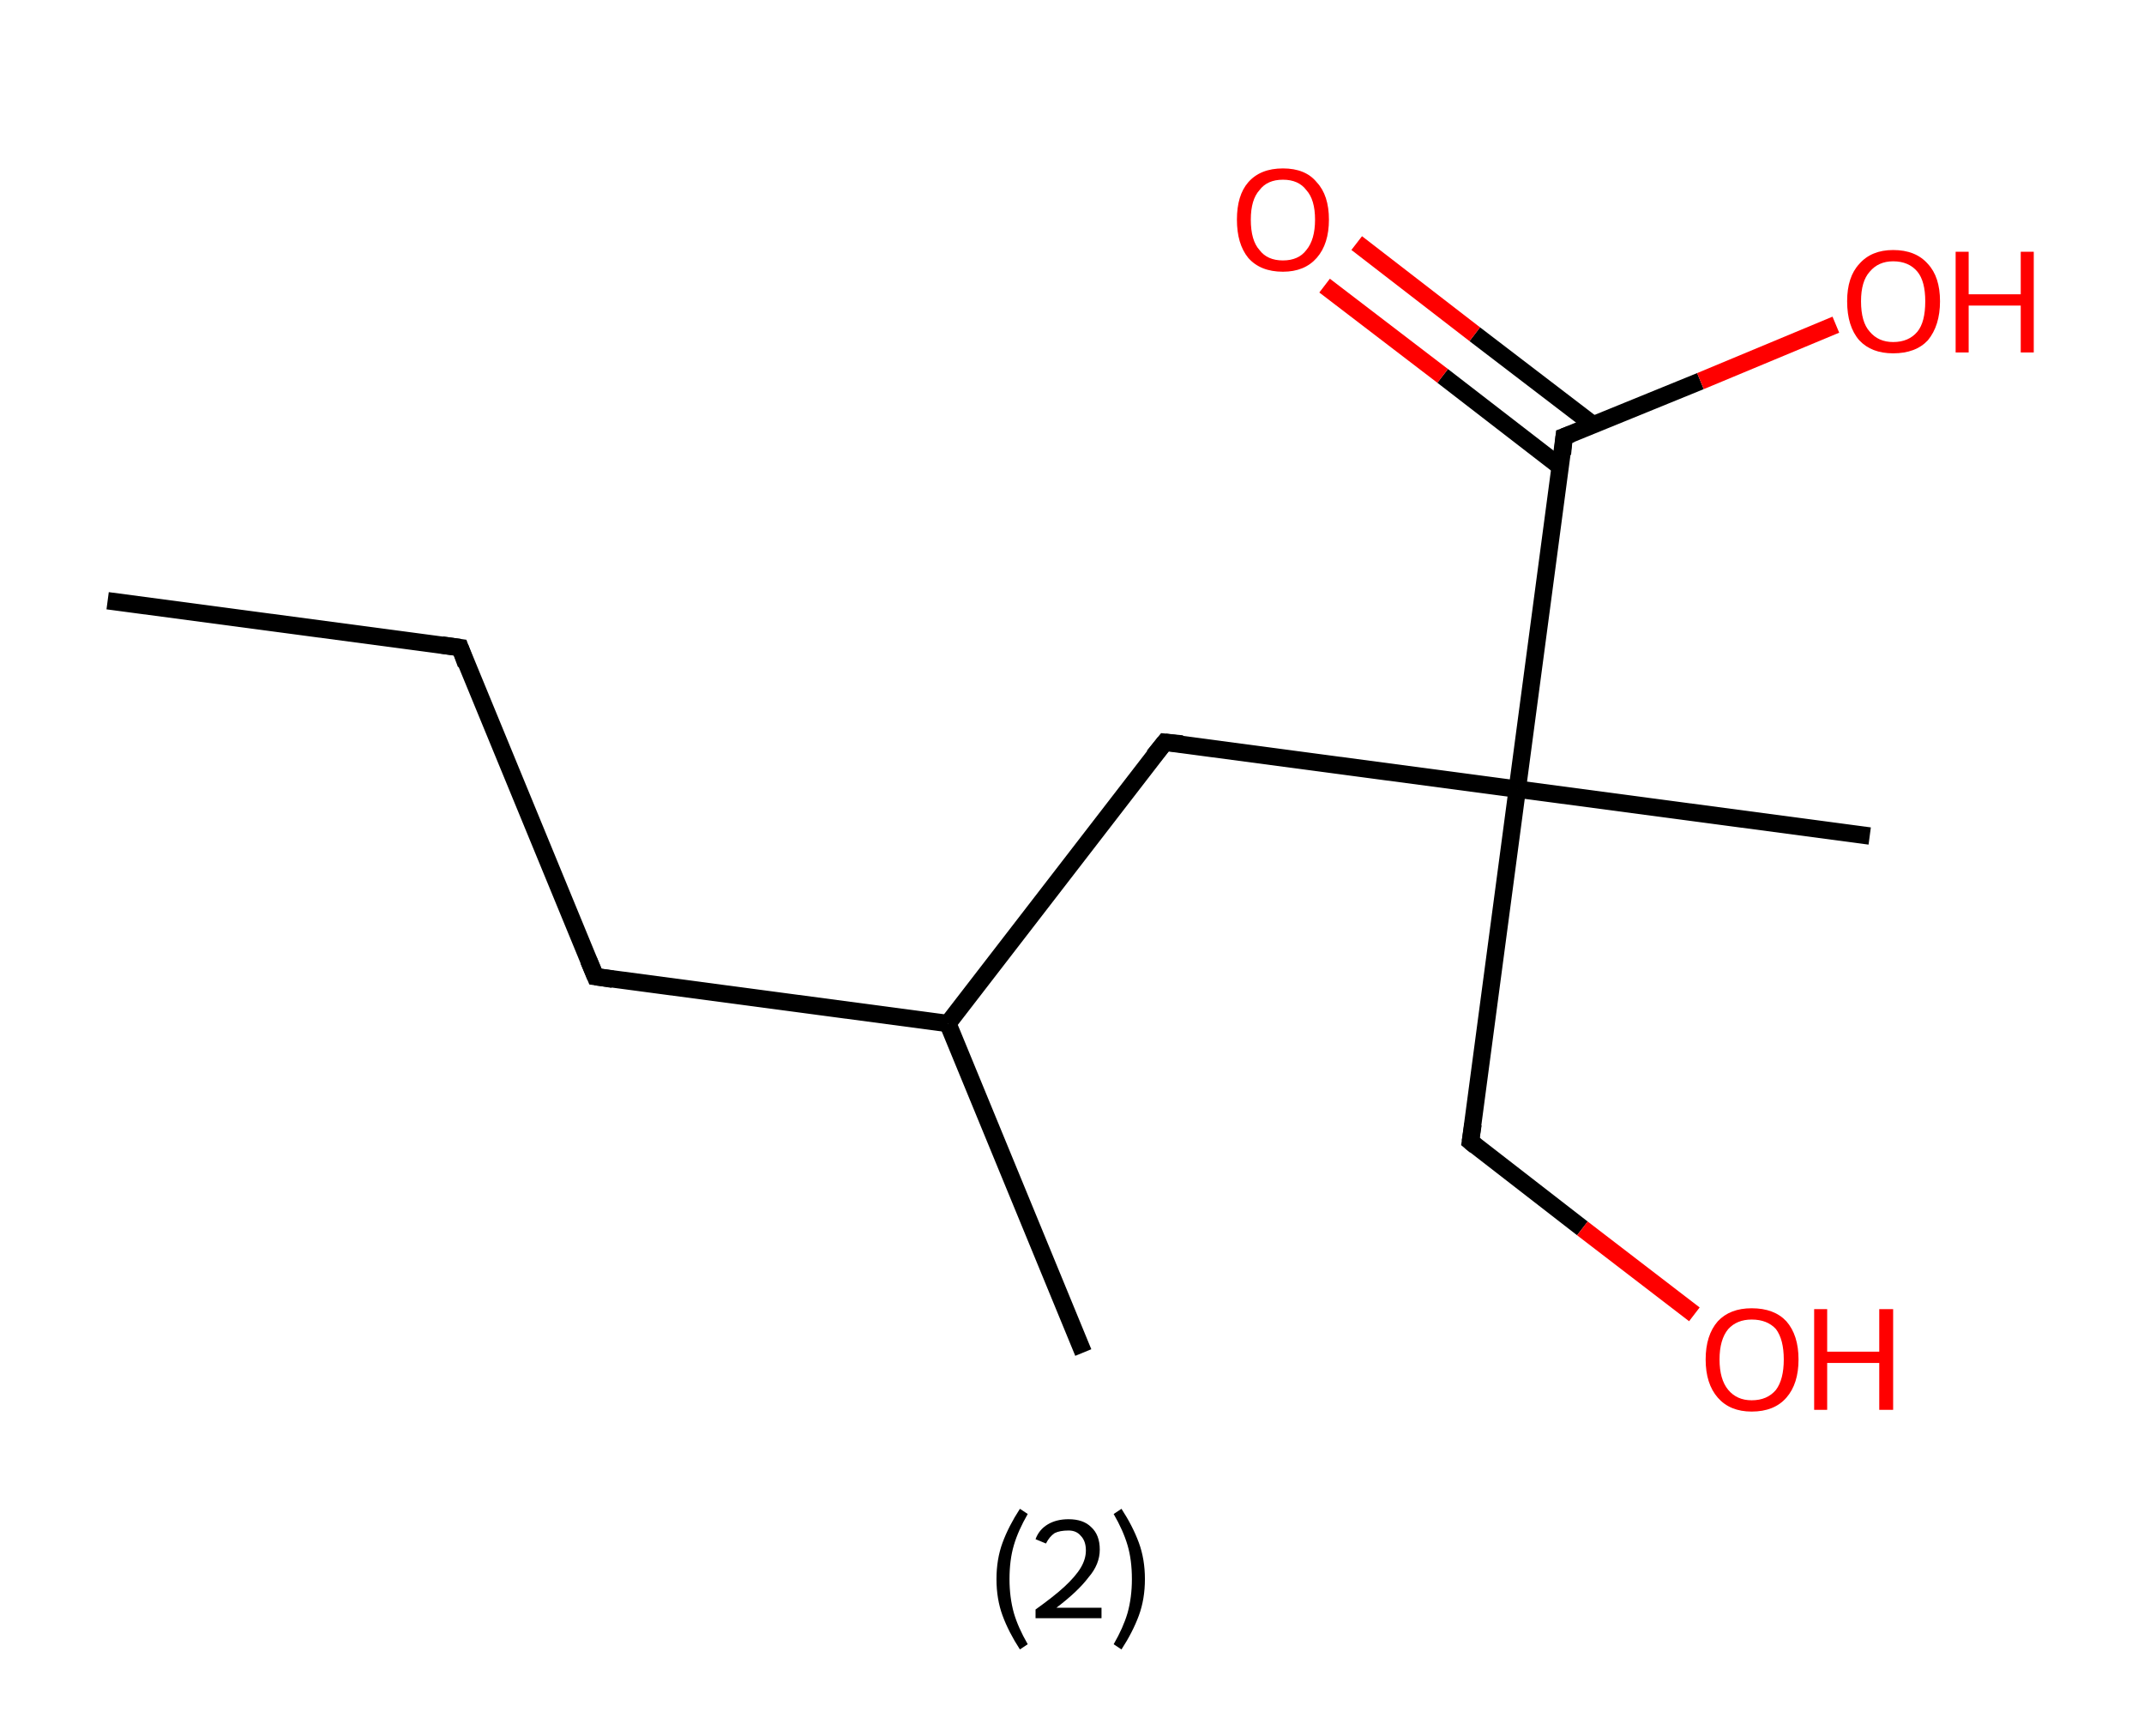 <?xml version='1.0' encoding='ASCII' standalone='yes'?>
<svg xmlns="http://www.w3.org/2000/svg" xmlns:rdkit="http://www.rdkit.org/xml" xmlns:xlink="http://www.w3.org/1999/xlink" version="1.1" baseProfile="full" xml:space="preserve" width="247px" height="200px" viewBox="0 0 247 200">
<!-- END OF HEADER -->
<rect style="opacity:1.0;fill:#FFFFFF;stroke:none" width="247.0" height="200.0" x="0.0" y="0.0"> </rect>
<path class="bond-0 atom-0 atom-1" d="M 12.4,69.2 L 53.0,74.6" style="fill:none;fill-rule:evenodd;stroke:#000000;stroke-width:2.0px;stroke-linecap:butt;stroke-linejoin:miter;stroke-opacity:1"/>
<path class="bond-1 atom-1 atom-2" d="M 53.0,74.6 L 68.6,112.5" style="fill:none;fill-rule:evenodd;stroke:#000000;stroke-width:2.0px;stroke-linecap:butt;stroke-linejoin:miter;stroke-opacity:1"/>
<path class="bond-2 atom-2 atom-3" d="M 68.6,112.5 L 109.2,117.9" style="fill:none;fill-rule:evenodd;stroke:#000000;stroke-width:2.0px;stroke-linecap:butt;stroke-linejoin:miter;stroke-opacity:1"/>
<path class="bond-3 atom-3 atom-4" d="M 109.2,117.9 L 124.8,155.8" style="fill:none;fill-rule:evenodd;stroke:#000000;stroke-width:2.0px;stroke-linecap:butt;stroke-linejoin:miter;stroke-opacity:1"/>
<path class="bond-4 atom-3 atom-5" d="M 109.2,117.9 L 134.2,85.5" style="fill:none;fill-rule:evenodd;stroke:#000000;stroke-width:2.0px;stroke-linecap:butt;stroke-linejoin:miter;stroke-opacity:1"/>
<path class="bond-5 atom-5 atom-6" d="M 134.2,85.5 L 174.8,90.9" style="fill:none;fill-rule:evenodd;stroke:#000000;stroke-width:2.0px;stroke-linecap:butt;stroke-linejoin:miter;stroke-opacity:1"/>
<path class="bond-6 atom-6 atom-7" d="M 174.8,90.9 L 215.4,96.3" style="fill:none;fill-rule:evenodd;stroke:#000000;stroke-width:2.0px;stroke-linecap:butt;stroke-linejoin:miter;stroke-opacity:1"/>
<path class="bond-7 atom-6 atom-8" d="M 174.8,90.9 L 169.4,131.5" style="fill:none;fill-rule:evenodd;stroke:#000000;stroke-width:2.0px;stroke-linecap:butt;stroke-linejoin:miter;stroke-opacity:1"/>
<path class="bond-8 atom-8 atom-9" d="M 169.4,131.5 L 182.3,141.5" style="fill:none;fill-rule:evenodd;stroke:#000000;stroke-width:2.0px;stroke-linecap:butt;stroke-linejoin:miter;stroke-opacity:1"/>
<path class="bond-8 atom-8 atom-9" d="M 182.3,141.5 L 195.2,151.4" style="fill:none;fill-rule:evenodd;stroke:#FF0000;stroke-width:2.0px;stroke-linecap:butt;stroke-linejoin:miter;stroke-opacity:1"/>
<path class="bond-9 atom-6 atom-10" d="M 174.8,90.9 L 180.2,50.3" style="fill:none;fill-rule:evenodd;stroke:#000000;stroke-width:2.0px;stroke-linecap:butt;stroke-linejoin:miter;stroke-opacity:1"/>
<path class="bond-10 atom-10 atom-11" d="M 183.5,48.9 L 169.9,38.5" style="fill:none;fill-rule:evenodd;stroke:#000000;stroke-width:2.0px;stroke-linecap:butt;stroke-linejoin:miter;stroke-opacity:1"/>
<path class="bond-10 atom-10 atom-11" d="M 169.9,38.5 L 156.3,28.0" style="fill:none;fill-rule:evenodd;stroke:#FF0000;stroke-width:2.0px;stroke-linecap:butt;stroke-linejoin:miter;stroke-opacity:1"/>
<path class="bond-10 atom-10 atom-11" d="M 179.8,53.8 L 166.2,43.3" style="fill:none;fill-rule:evenodd;stroke:#000000;stroke-width:2.0px;stroke-linecap:butt;stroke-linejoin:miter;stroke-opacity:1"/>
<path class="bond-10 atom-10 atom-11" d="M 166.2,43.3 L 152.6,32.9" style="fill:none;fill-rule:evenodd;stroke:#FF0000;stroke-width:2.0px;stroke-linecap:butt;stroke-linejoin:miter;stroke-opacity:1"/>
<path class="bond-11 atom-10 atom-12" d="M 180.2,50.3 L 195.9,43.9" style="fill:none;fill-rule:evenodd;stroke:#000000;stroke-width:2.0px;stroke-linecap:butt;stroke-linejoin:miter;stroke-opacity:1"/>
<path class="bond-11 atom-10 atom-12" d="M 195.9,43.9 L 211.5,37.4" style="fill:none;fill-rule:evenodd;stroke:#FF0000;stroke-width:2.0px;stroke-linecap:butt;stroke-linejoin:miter;stroke-opacity:1"/>
<path d="M 50.9,74.3 L 53.0,74.6 L 53.7,76.5" style="fill:none;stroke:#000000;stroke-width:2.0px;stroke-linecap:butt;stroke-linejoin:miter;stroke-opacity:1;"/>
<path d="M 67.8,110.6 L 68.6,112.5 L 70.6,112.8" style="fill:none;stroke:#000000;stroke-width:2.0px;stroke-linecap:butt;stroke-linejoin:miter;stroke-opacity:1;"/>
<path d="M 132.9,87.1 L 134.2,85.5 L 136.2,85.7" style="fill:none;stroke:#000000;stroke-width:2.0px;stroke-linecap:butt;stroke-linejoin:miter;stroke-opacity:1;"/>
<path d="M 169.7,129.5 L 169.4,131.5 L 170.0,132.0" style="fill:none;stroke:#000000;stroke-width:2.0px;stroke-linecap:butt;stroke-linejoin:miter;stroke-opacity:1;"/>
<path d="M 180.0,52.3 L 180.2,50.3 L 181.0,50.0" style="fill:none;stroke:#000000;stroke-width:2.0px;stroke-linecap:butt;stroke-linejoin:miter;stroke-opacity:1;"/>
<path class="atom-9" d="M 196.5 156.6 Q 196.5 153.8, 197.9 152.2 Q 199.3 150.7, 201.8 150.7 Q 204.4 150.7, 205.8 152.2 Q 207.2 153.8, 207.2 156.6 Q 207.2 159.4, 205.8 161.0 Q 204.4 162.6, 201.8 162.6 Q 199.3 162.6, 197.9 161.0 Q 196.5 159.4, 196.5 156.6 M 201.8 161.3 Q 203.6 161.3, 204.6 160.1 Q 205.5 158.9, 205.5 156.6 Q 205.5 154.3, 204.6 153.1 Q 203.6 152.0, 201.8 152.0 Q 200.1 152.0, 199.1 153.1 Q 198.1 154.3, 198.1 156.6 Q 198.1 158.9, 199.1 160.1 Q 200.1 161.3, 201.8 161.3 " fill="#FF0000"/>
<path class="atom-9" d="M 209.0 150.8 L 210.5 150.8 L 210.5 155.7 L 216.5 155.7 L 216.5 150.8 L 218.1 150.8 L 218.1 162.4 L 216.5 162.4 L 216.5 157.0 L 210.5 157.0 L 210.5 162.4 L 209.0 162.4 L 209.0 150.8 " fill="#FF0000"/>
<path class="atom-11" d="M 142.5 25.3 Q 142.5 22.5, 143.8 21.0 Q 145.2 19.4, 147.8 19.4 Q 150.4 19.4, 151.7 21.0 Q 153.1 22.5, 153.1 25.3 Q 153.1 28.1, 151.7 29.7 Q 150.3 31.3, 147.8 31.3 Q 145.2 31.3, 143.8 29.7 Q 142.5 28.1, 142.5 25.3 M 147.8 30.0 Q 149.6 30.0, 150.5 28.8 Q 151.5 27.6, 151.5 25.3 Q 151.5 23.0, 150.5 21.9 Q 149.6 20.7, 147.8 20.7 Q 146.0 20.7, 145.1 21.9 Q 144.1 23.0, 144.1 25.3 Q 144.1 27.7, 145.1 28.8 Q 146.0 30.0, 147.8 30.0 " fill="#FF0000"/>
<path class="atom-12" d="M 212.8 34.7 Q 212.8 31.9, 214.2 30.4 Q 215.6 28.8, 218.1 28.8 Q 220.7 28.8, 222.1 30.4 Q 223.5 31.9, 223.5 34.7 Q 223.5 37.5, 222.1 39.2 Q 220.7 40.7, 218.1 40.7 Q 215.6 40.7, 214.2 39.2 Q 212.8 37.6, 212.8 34.7 M 218.1 39.4 Q 219.9 39.4, 220.9 38.2 Q 221.8 37.1, 221.8 34.7 Q 221.8 32.4, 220.9 31.3 Q 219.9 30.1, 218.1 30.1 Q 216.4 30.1, 215.4 31.3 Q 214.4 32.4, 214.4 34.7 Q 214.4 37.1, 215.4 38.2 Q 216.4 39.4, 218.1 39.4 " fill="#FF0000"/>
<path class="atom-12" d="M 225.3 29.0 L 226.8 29.0 L 226.8 33.9 L 232.8 33.9 L 232.8 29.0 L 234.3 29.0 L 234.3 40.6 L 232.8 40.6 L 232.8 35.2 L 226.8 35.2 L 226.8 40.6 L 225.3 40.6 L 225.3 29.0 " fill="#FF0000"/>
<path class="legend" d="M 114.8 181.9 Q 114.8 179.6, 115.5 177.7 Q 116.2 175.8, 117.5 173.8 L 118.4 174.4 Q 117.3 176.3, 116.8 178.0 Q 116.3 179.7, 116.3 181.9 Q 116.3 184.0, 116.8 185.8 Q 117.3 187.5, 118.4 189.4 L 117.5 190.0 Q 116.2 188.0, 115.5 186.1 Q 114.8 184.2, 114.8 181.9 " fill="#000000"/>
<path class="legend" d="M 119.3 177.3 Q 119.7 176.2, 120.7 175.6 Q 121.7 175.0, 123.1 175.0 Q 124.8 175.0, 125.7 175.9 Q 126.7 176.8, 126.7 178.5 Q 126.7 180.2, 125.4 181.7 Q 124.2 183.3, 121.7 185.2 L 126.9 185.2 L 126.9 186.4 L 119.3 186.4 L 119.3 185.4 Q 121.4 183.9, 122.6 182.8 Q 123.9 181.6, 124.5 180.6 Q 125.1 179.6, 125.1 178.6 Q 125.1 177.5, 124.5 176.9 Q 124.0 176.3, 123.1 176.3 Q 122.1 176.3, 121.5 176.6 Q 120.9 177.0, 120.5 177.8 L 119.3 177.3 " fill="#000000"/>
<path class="legend" d="M 131.9 181.9 Q 131.9 184.2, 131.2 186.1 Q 130.5 188.0, 129.2 190.0 L 128.3 189.4 Q 129.4 187.5, 129.9 185.8 Q 130.4 184.0, 130.4 181.9 Q 130.4 179.7, 129.9 178.0 Q 129.4 176.3, 128.3 174.4 L 129.2 173.8 Q 130.5 175.8, 131.2 177.7 Q 131.9 179.6, 131.9 181.9 " fill="#000000"/>
</svg>

